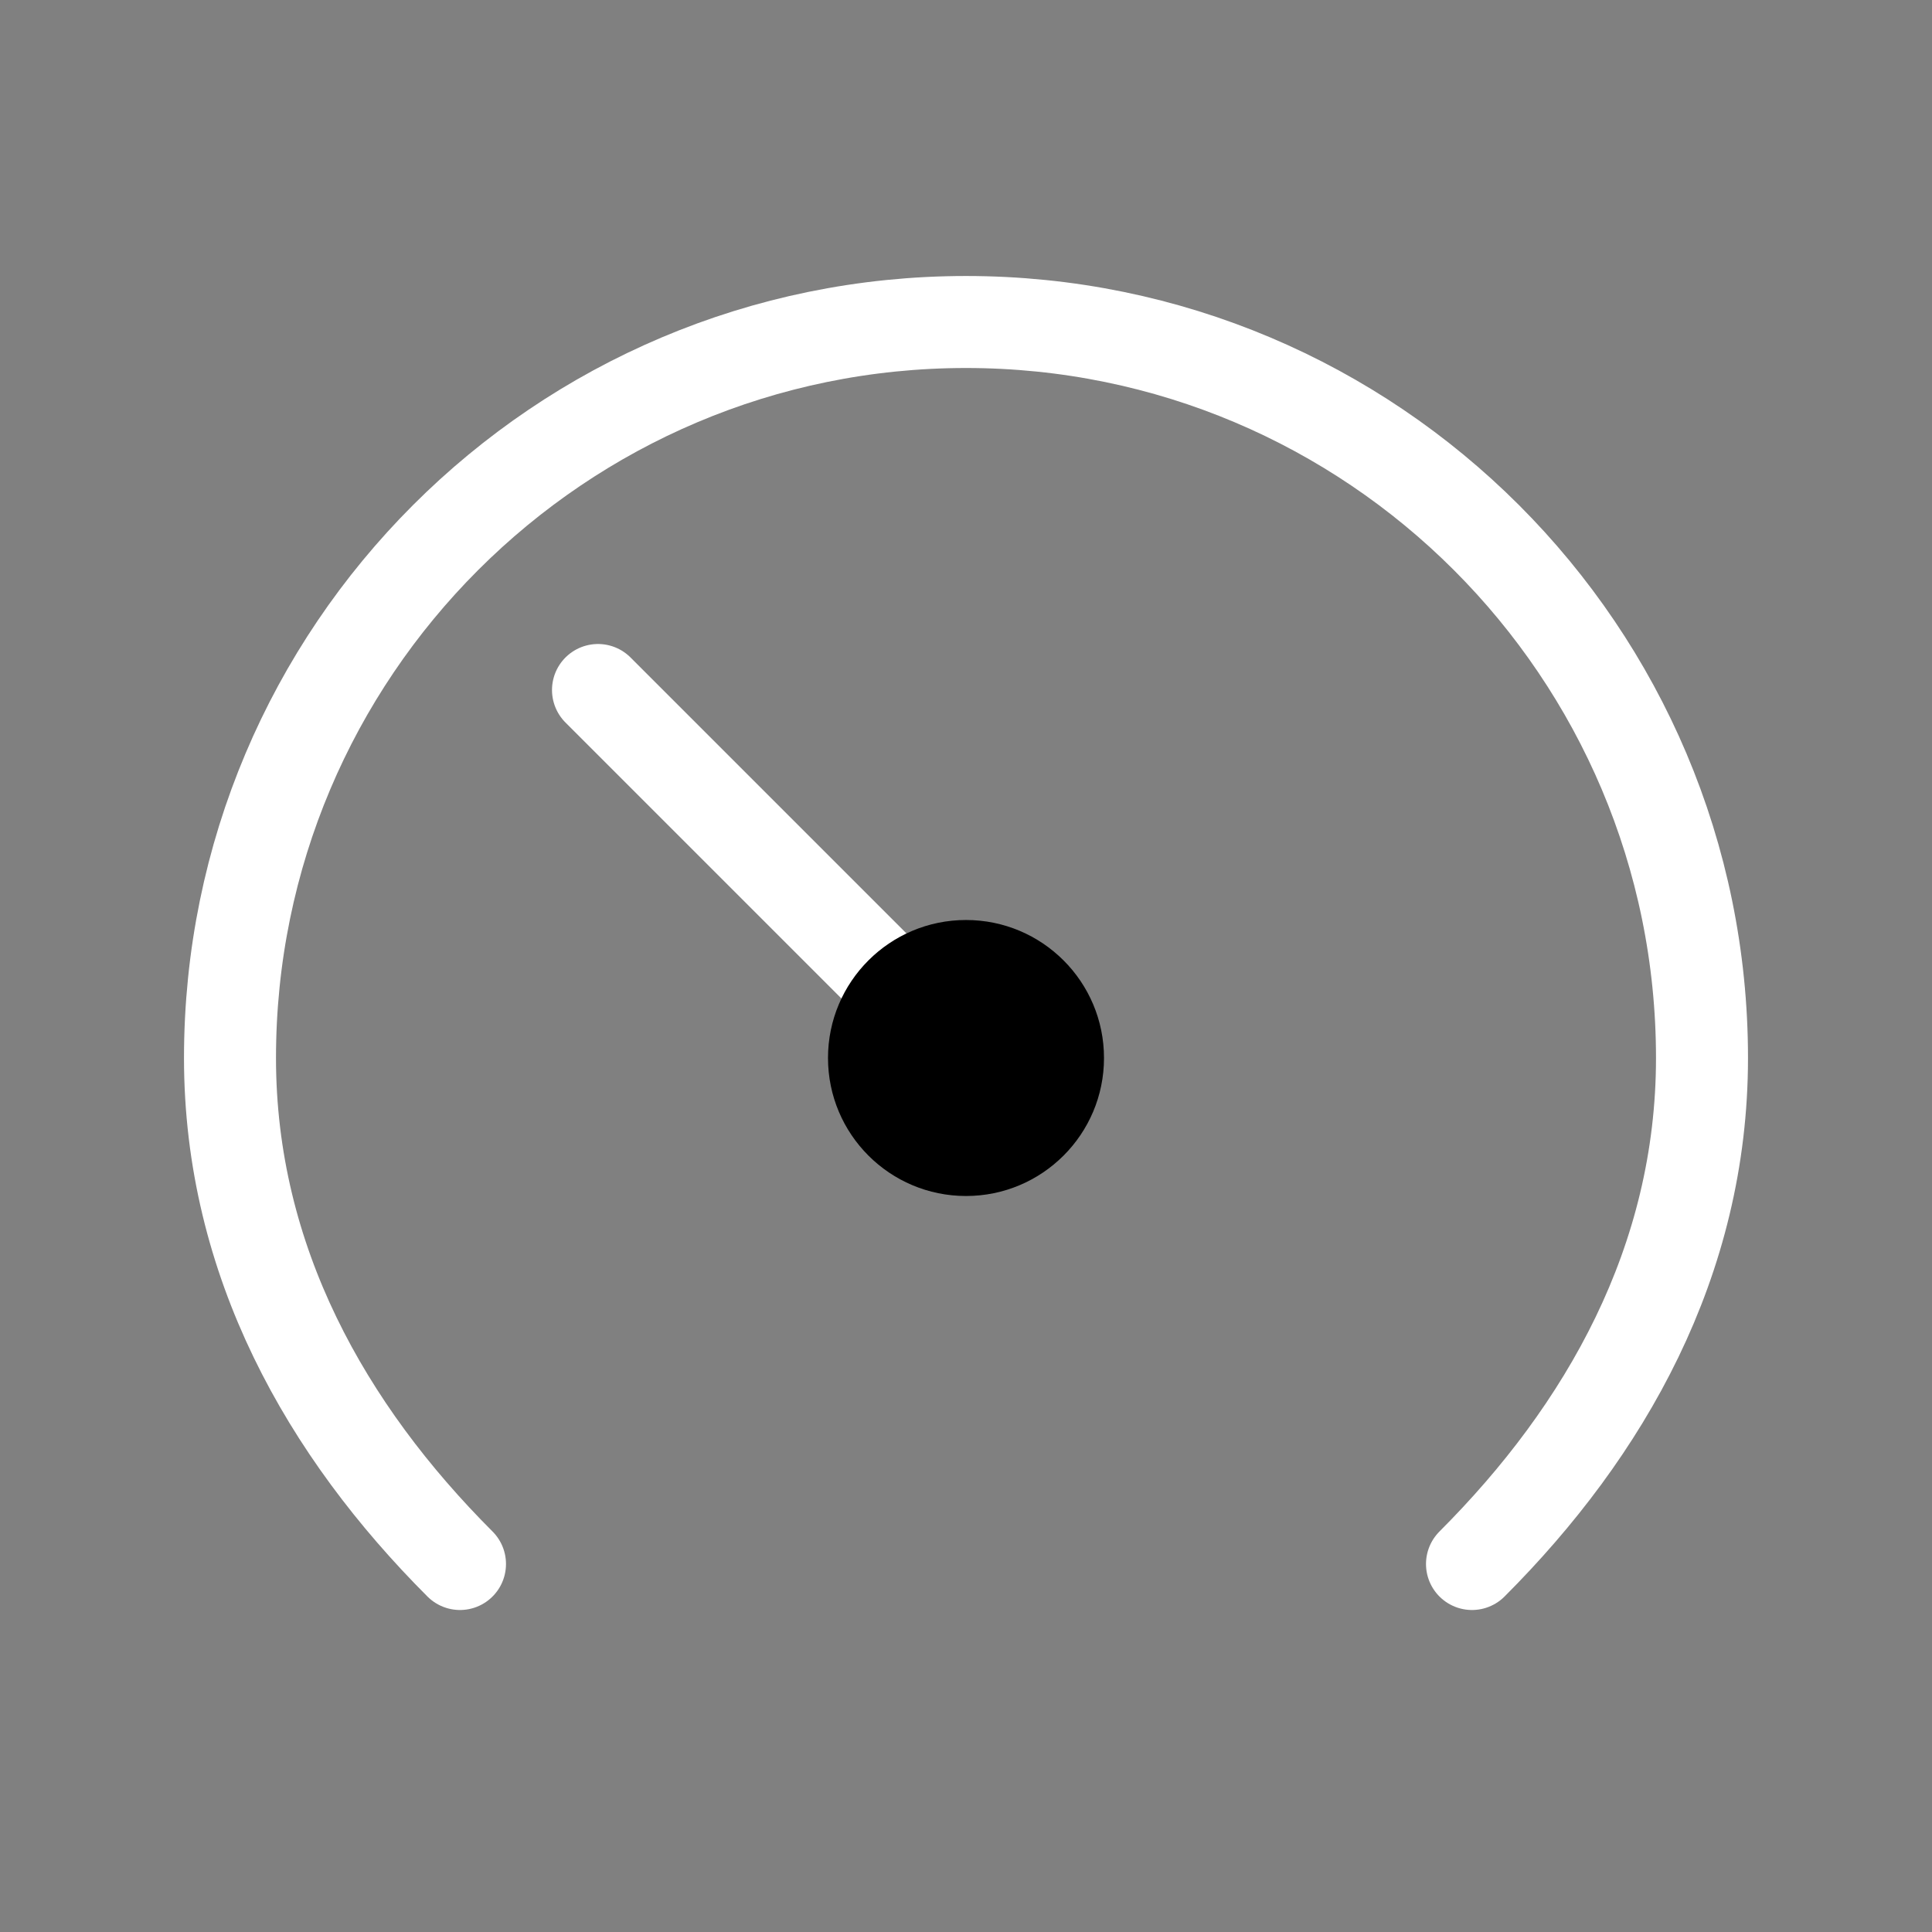 <svg height="21" viewBox="0 0 21 21" width="21" xmlns="http://www.w3.org/2000/svg"><rect x="0" y="0" width="21" height="21" fill="#808080" stroke="none"/><g fill="none" fill-rule="evenodd" transform="translate(2 3)"><path d="m14 14c1.448-1.448 2.5-3.291 2.5-5.5 0-4.418-3.582-8-8-8s-8 3.582-8 8c0 2.209 1.052 4.052 2.5 5.5" stroke="white" stroke-linecap="round" stroke-linejoin="round"/><path d="m8.5 8.5-4-4" stroke="white" stroke-linecap="round" stroke-linejoin="round"/><circle cx="8.5" cy="8.5" fill="currentColor" r="1.5"/></g></svg>
